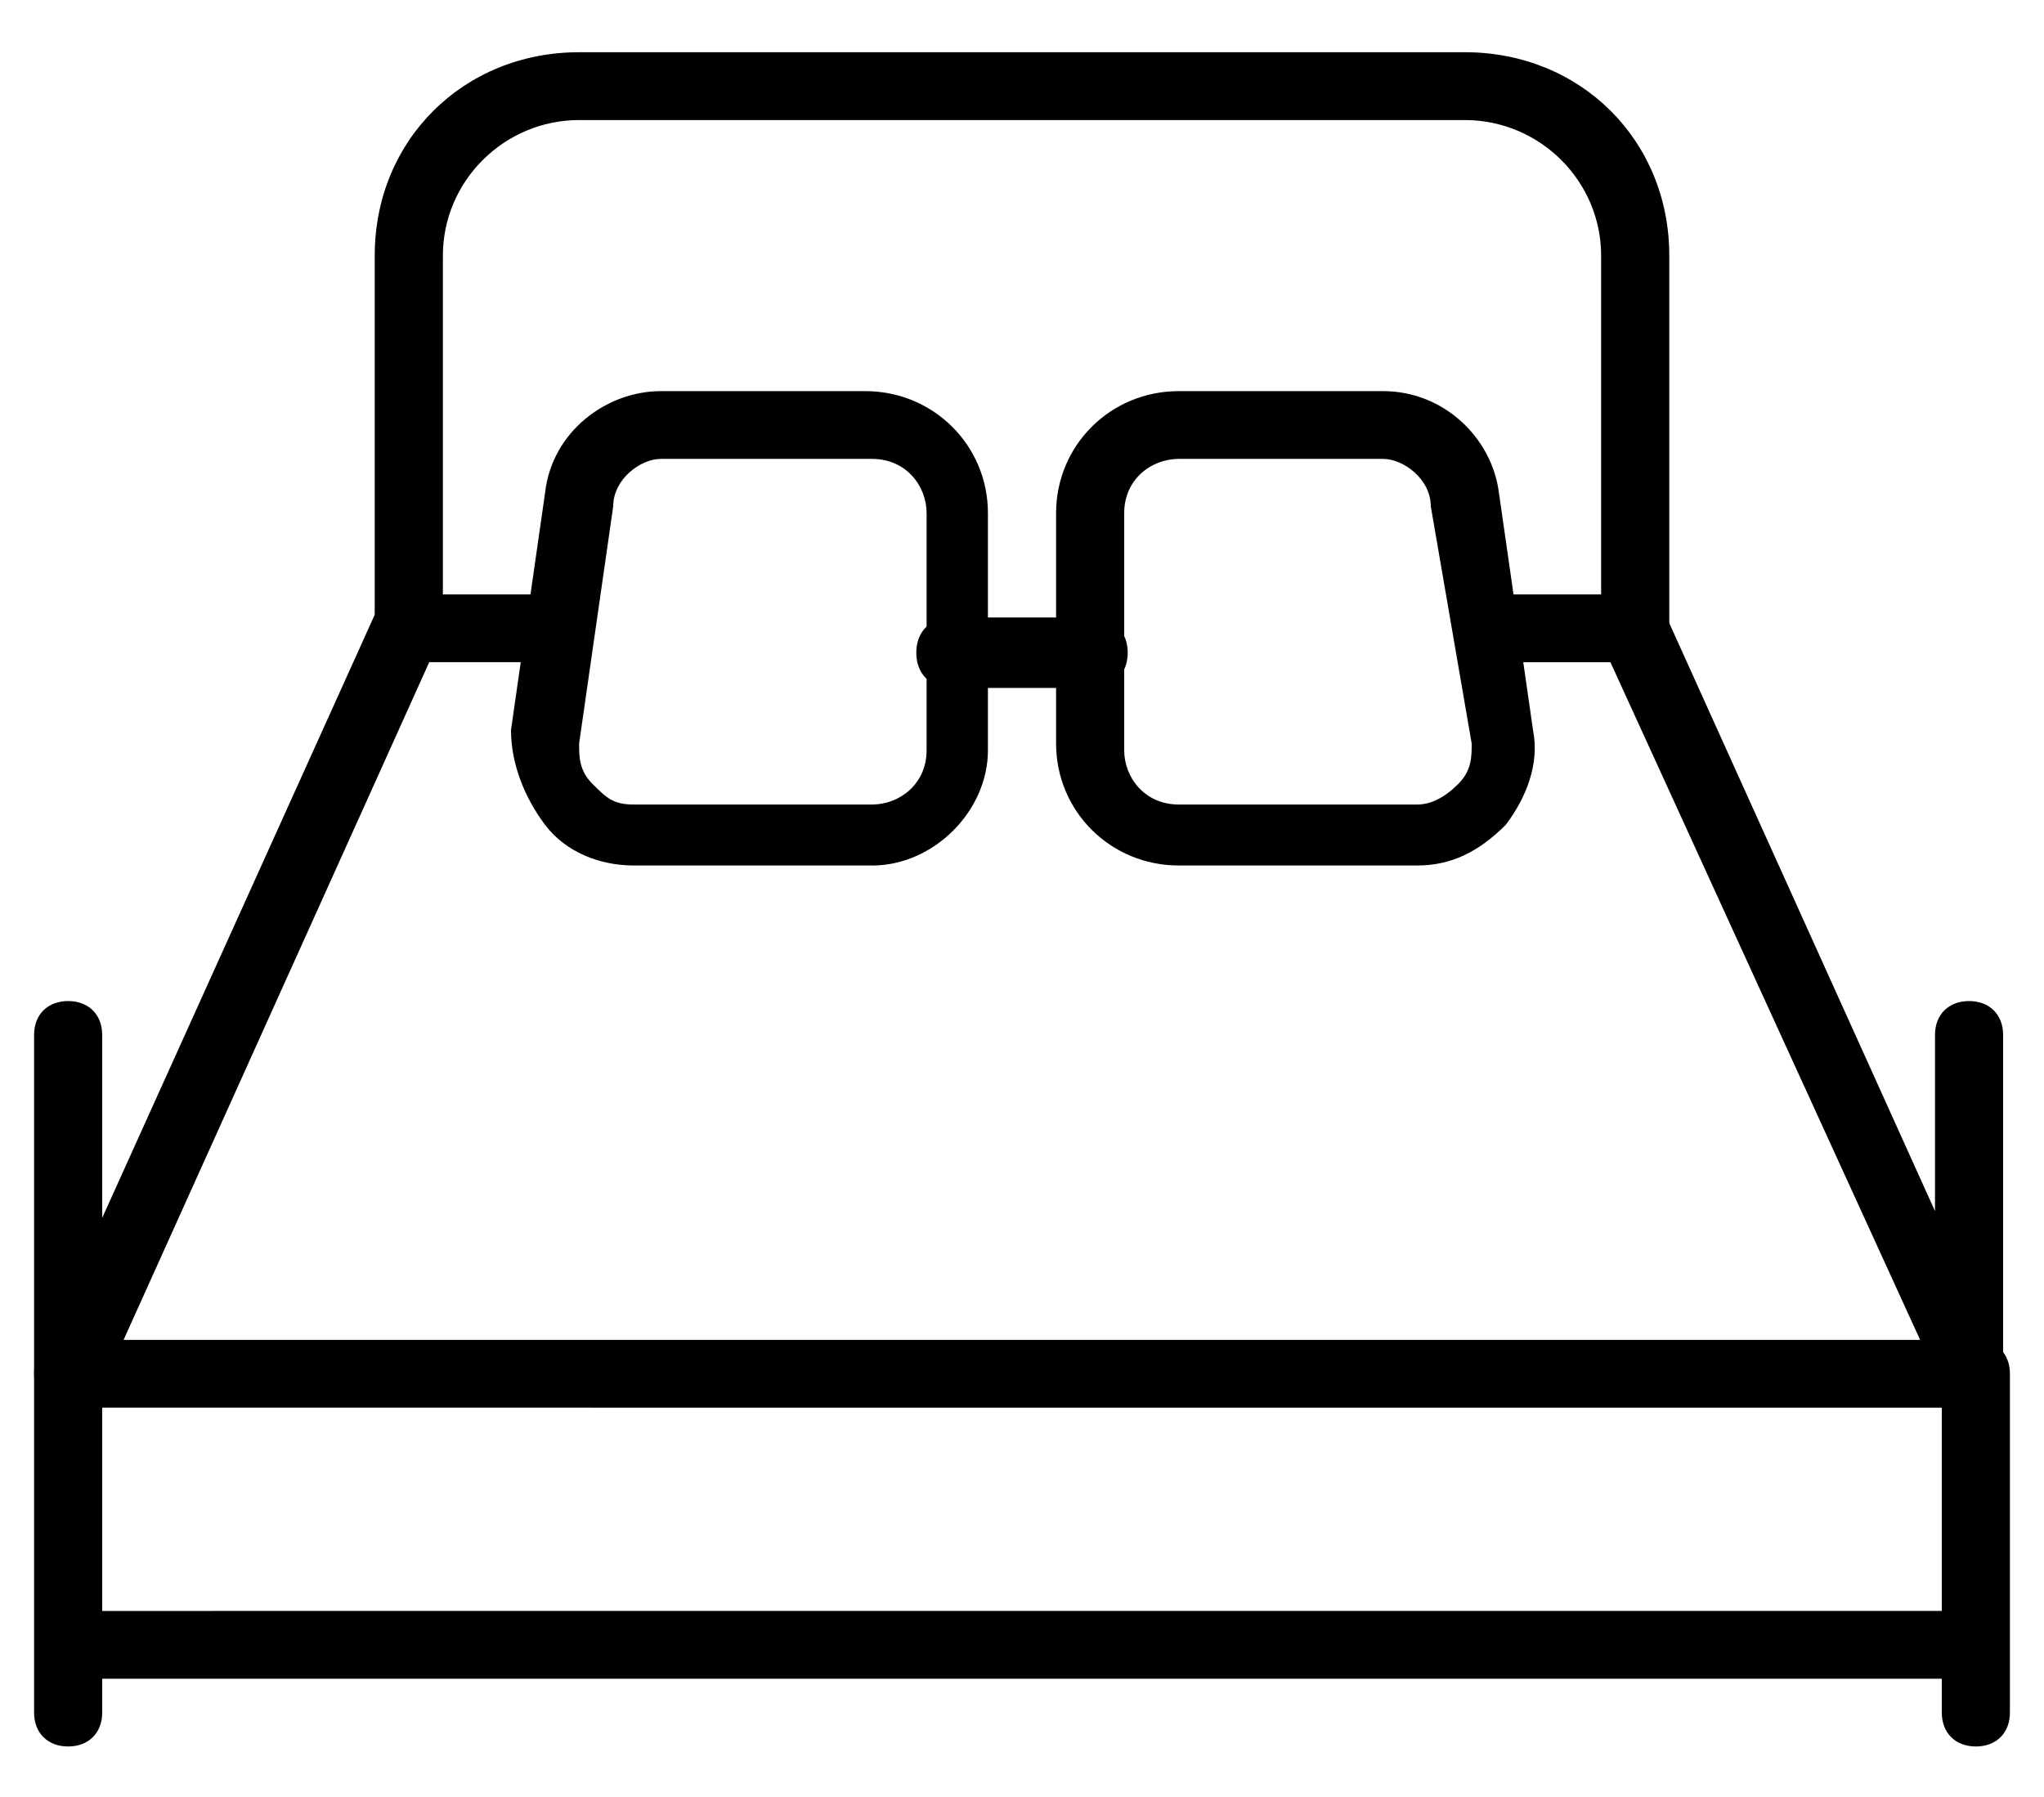 <svg xmlns="http://www.w3.org/2000/svg" width="58" height="51" viewBox="0 0 58 51">
    <defs>
        <filter id="6ueoa5hf2a">
            <feColorMatrix in="SourceGraphic" values="0 0 0 0 0.098 0 0 0 0 0.098 0 0 0 0 0.098 0 0 0 1 0"/>
        </filter>
    </defs>
    <g fill="none" fill-rule="evenodd" filter="url(#6ueoa5hf2a)" transform="translate(-603 -621)">
        <g fill="#000" fill-rule="nonzero">
            <g>
                <path d="M56.067 49.038c-.58 0-.967-.384-.967-.961v-8.654H2.9v8.654c0 .577-.387.961-.967.961s-.966-.384-.966-.961v-9.615c0-.577.386-.962.966-.962h54.134c.58 0 .966.385.966.962v9.615c0 .577-.386.961-.966.961z" transform="translate(603 621) translate(0 .522)"/>
                <path d="M55.68 47.115H2.513c-.58 0-.966-.384-.966-.961s.386-.962.966-.962H55.68c.58 0 .967.385.967.962s-.58.961-.967.961zM56.067 39.423c-.387 0-.774-.192-.967-.577l-9.667-21.154c-.193-.577 0-.961.387-1.346.58-.192.967 0 1.353.385l7.734 17.115v-5c0-.577.386-.961.966-.961s.967.384.967.961v9.616c0 .384-.387.769-.773.961.193 0 0 0 0 0zM1.933 39.423H1.74c-.387-.192-.773-.577-.773-.961v-9.616c0-.577.386-.961.966-.961s.967.384.967.961v5.192l7.733-17.115c.194-.385.58-.577.967-.577h3.867c.58 0 .966.385.966.962s-.386.961-.966.961H12.18L2.9 38.846c-.193.385-.58.577-.967.577z" transform="translate(603 621) translate(0 .522)"/>
                <path d="M46.4 18.27h-4.06c-.58 0-.967-.385-.967-.962s.387-.962.967-.962h3.093V6.731c0-2.116-1.74-3.846-3.866-3.846H16.433c-2.126 0-3.866 1.73-3.866 3.846v10.577c0 .577-.387.961-.967.961s-.967-.384-.967-.961V6.73c0-3.27 2.514-5.77 5.8-5.77h25.134c3.286 0 5.8 2.5 5.8 5.77v10.577c0 .577-.387.961-.967.961z" transform="translate(603 621) translate(0 .522)"/>
                <path d="M24.747 24.038H17.98c-.967 0-1.933-.384-2.513-1.153-.58-.77-.967-1.731-.967-2.693l.967-6.73c.193-1.731 1.74-2.885 3.286-2.885h5.8c1.934 0 3.48 1.538 3.48 3.461v6.731c0 1.731-1.546 3.27-3.286 3.27zM18.753 12.5c-.58 0-1.353.577-1.353 1.346l-.967 6.73c0 .386 0 .77.387 1.155.387.384.58.577 1.16.577h6.767c.773 0 1.546-.577 1.546-1.539v-6.73c0-.77-.58-1.539-1.546-1.539h-5.994zM40.213 24.038h-6.766c-1.934 0-3.48-1.538-3.48-3.461v-6.539c0-1.923 1.546-3.461 3.48-3.461h5.8c1.74 0 3.093 1.346 3.286 2.885l.967 6.73c.193.962-.193 1.923-.773 2.693-.774.769-1.547 1.153-2.514 1.153zM33.447 12.5c-.774 0-1.547.577-1.547 1.538v6.731c0 .77.58 1.539 1.547 1.539h6.766c.387 0 .774-.193 1.16-.577.387-.385.387-.77.387-1.154l-1.16-6.73c0-.77-.773-1.347-1.353-1.347h-5.8z" transform="translate(603 621) translate(0 .522)"/>
            </g>
            <path d="M31 19.522h-4c-.6 0-1-.4-1-1s.4-1 1-1h4c.6 0 1 .4 1 1s-.4 1-1 1z" transform="translate(603 621)"/>
        </g>
    </g>
</svg>
